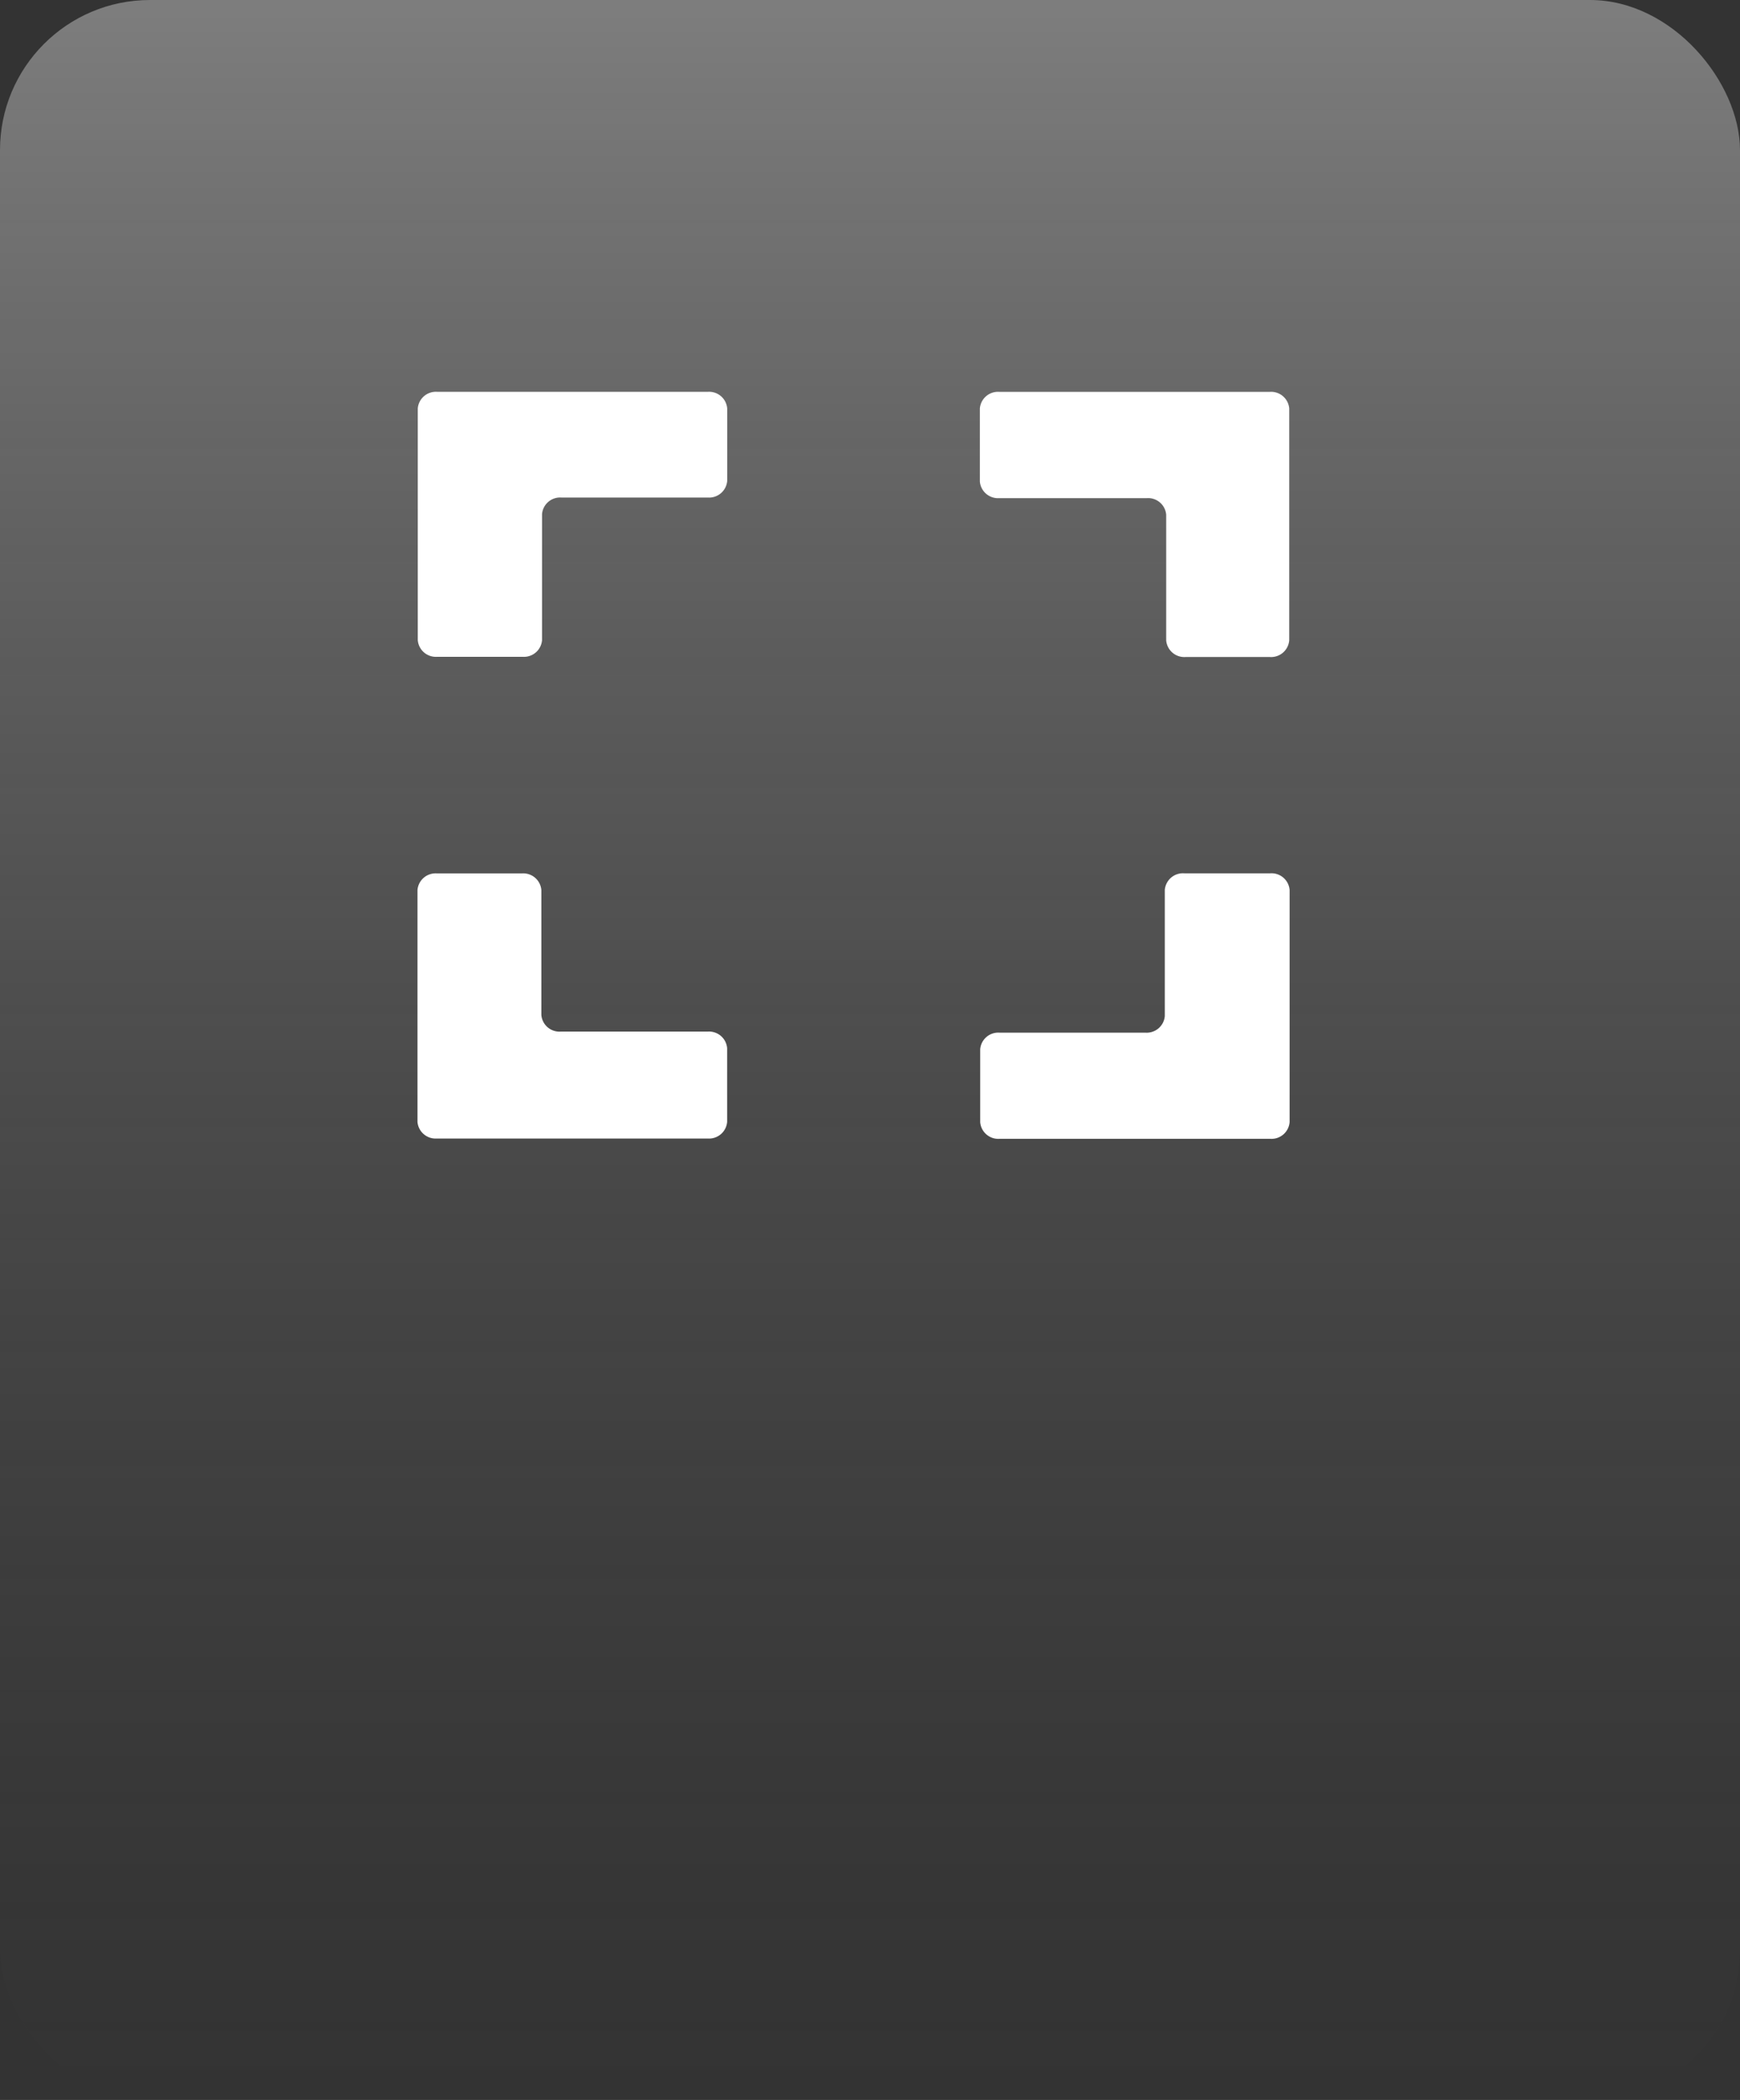 <svg xmlns="http://www.w3.org/2000/svg" xmlns:xlink="http://www.w3.org/1999/xlink" width="58" height="69.947" viewBox="0 0 58 69.947"><rect x="0" y="0" width="58" height="69.947" fill="#333333" stroke="none"/><defs><linearGradient id="a" x1="0.5" x2="0.5" y2="1" gradientUnits="objectBoundingBox"><stop offset="0" stop-color="#fff"/><stop offset="1" stop-color="gray" stop-opacity="0"/></linearGradient></defs><g transform="translate(-43 -7)"><rect width="58" height="69.947" rx="5" transform="translate(43 7)" opacity="0.36" fill="url(#a)"/><g transform="translate(13.916 11.616)"><g transform="translate(43 8.432)"><path d="M-321.223-62.884v4.2a.605.605,0,0,1-.647.554h-2.848a.605.605,0,0,1-.647-.554v-7.719a.605.605,0,0,1,.647-.553h9.021a.605.605,0,0,1,.646.553v2.415a.605.605,0,0,1-.646.553h-4.879A.605.605,0,0,0-321.223-62.884Z" transform="translate(325.375 66.959)" fill="#fff"/><path d="M-151.031-58.08h-2.807a.606.606,0,0,1-.647-.554v-4.185a.605.605,0,0,0-.646-.553h-4.918a.606.606,0,0,1-.647-.554v-2.433a.606.606,0,0,1,.647-.553h9.018a.606.606,0,0,1,.647.553v7.724A.606.606,0,0,1-151.031-58.08Z" transform="translate(179.442 66.916)" fill="#fff"/><path d="M-325.463,106.047V98.324a.605.605,0,0,1,.647-.554h2.836a.605.605,0,0,1,.646.554v4.161a.605.605,0,0,0,.646.554h4.9a.605.605,0,0,1,.647.553v2.455a.605.605,0,0,1-.647.553h-9.032A.605.605,0,0,1-325.463,106.047Z" transform="translate(325.463 -81.726)" fill="#fff"/><path d="M-150.934,106.62h-9.021a.605.605,0,0,1-.647-.554v-2.428a.605.605,0,0,1,.647-.554h4.86a.605.605,0,0,0,.647-.553v-4.2a.605.605,0,0,1,.646-.554h2.868a.605.605,0,0,1,.646.554v7.732A.605.605,0,0,1-150.934,106.62Z" transform="translate(179.359 -81.736)" fill="#fff"/></g></g></g></svg>
